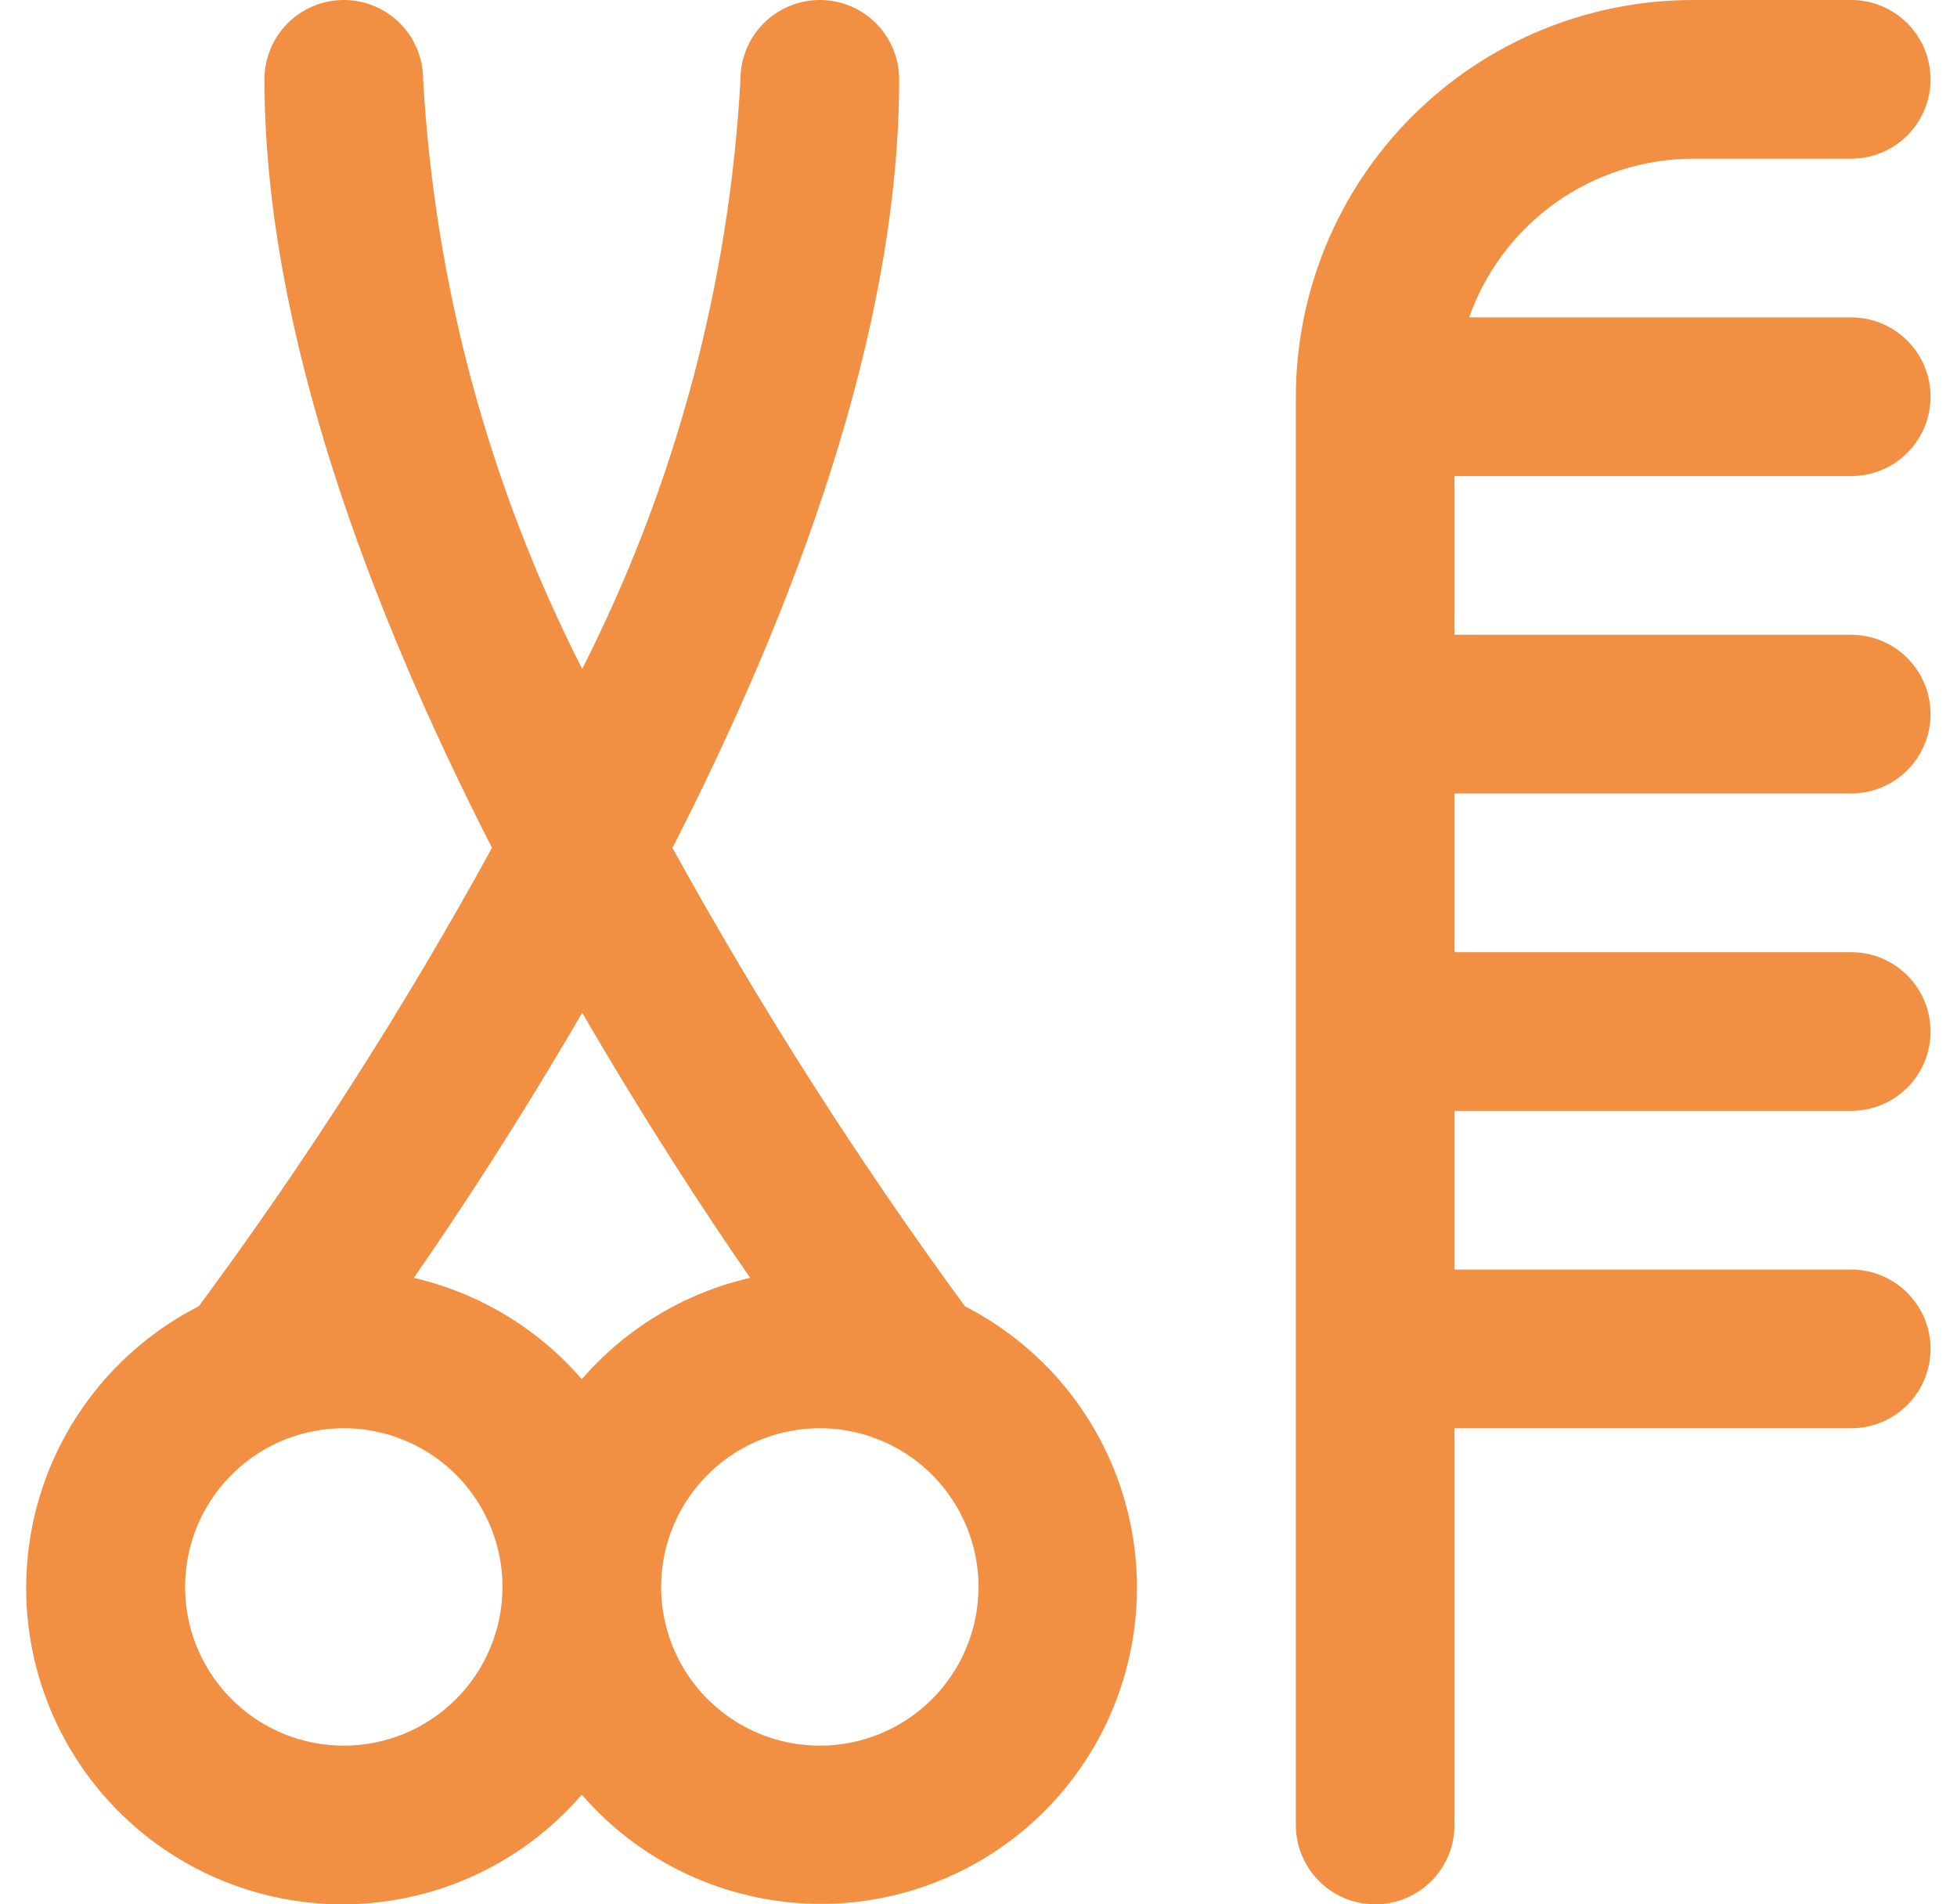 <svg width="37" height="36" viewBox="0 0 37 36" fill="none" xmlns="http://www.w3.org/2000/svg">
<path d="M18.242 24.693C16.216 21.926 14.37 19.032 12.714 16.029C14.997 11.563 17 6.284 17 1.5C17 1.102 16.842 0.721 16.561 0.439C16.279 0.158 15.898 0 15.5 0C15.102 0 14.72 0.158 14.439 0.439C14.158 0.721 14 1.102 14 1.5C13.787 5.383 12.767 9.179 11.007 12.646C9.243 9.18 8.218 5.384 8 1.5C8 1.102 7.842 0.721 7.561 0.439C7.279 0.158 6.898 0 6.5 0C6.102 0 5.721 0.158 5.439 0.439C5.158 0.721 5 1.102 5 1.5C5 6.261 7.013 11.55 9.302 16.027C7.652 19.038 5.801 21.933 3.759 24.693C2.973 25.094 2.285 25.664 1.745 26.362C1.204 27.06 0.826 27.869 0.635 28.731C0.445 29.593 0.448 30.487 0.644 31.348C0.84 32.208 1.224 33.015 1.769 33.71C2.313 34.404 3.005 34.97 3.794 35.365C4.583 35.761 5.45 35.977 6.333 35.998C7.215 36.019 8.092 35.844 8.899 35.486C9.705 35.128 10.423 34.595 11 33.927C11.577 34.594 12.294 35.124 13.101 35.481C13.907 35.837 14.782 36.011 15.664 35.99C16.545 35.969 17.411 35.752 18.199 35.357C18.987 34.962 19.678 34.397 20.222 33.703C20.766 33.009 21.15 32.204 21.346 31.344C21.543 30.485 21.546 29.592 21.357 28.731C21.168 27.87 20.79 27.061 20.252 26.363C19.713 25.665 19.027 25.095 18.242 24.693V24.693ZM6.5 33C5.907 33 5.326 32.824 4.833 32.494C4.34 32.165 3.955 31.696 3.728 31.148C3.501 30.6 3.442 29.997 3.557 29.415C3.673 28.833 3.959 28.298 4.379 27.879C4.798 27.459 5.333 27.173 5.915 27.058C6.497 26.942 7.1 27.001 7.648 27.228C8.196 27.455 8.665 27.84 8.994 28.333C9.324 28.827 9.5 29.407 9.5 30C9.5 30.796 9.184 31.559 8.621 32.121C8.059 32.684 7.295 33 6.5 33ZM7.824 24.157C8.702 22.892 9.83 21.171 11.007 19.145C12.183 21.169 13.308 22.895 14.183 24.156C12.945 24.441 11.83 25.112 11 26.073C10.171 25.114 9.059 24.444 7.824 24.157V24.157ZM15.5 33C14.906 33 14.326 32.824 13.833 32.494C13.34 32.165 12.955 31.696 12.728 31.148C12.501 30.6 12.442 29.997 12.557 29.415C12.673 28.833 12.959 28.298 13.379 27.879C13.798 27.459 14.333 27.173 14.915 27.058C15.496 26.942 16.1 27.001 16.648 27.228C17.196 27.455 17.665 27.84 17.994 28.333C18.324 28.827 18.5 29.407 18.5 30C18.5 30.796 18.184 31.559 17.621 32.121C17.059 32.684 16.296 33 15.5 33ZM27.5 9V12H35C35.398 12 35.779 12.158 36.06 12.439C36.342 12.721 36.5 13.102 36.5 13.5C36.5 13.898 36.342 14.279 36.06 14.561C35.779 14.842 35.398 15 35 15H27.5V18H35C35.398 18 35.779 18.158 36.06 18.439C36.342 18.721 36.5 19.102 36.5 19.5C36.5 19.898 36.342 20.279 36.06 20.561C35.779 20.842 35.398 21 35 21H27.5V24H35C35.398 24 35.779 24.158 36.06 24.439C36.342 24.721 36.5 25.102 36.5 25.5C36.5 25.898 36.342 26.279 36.06 26.561C35.779 26.842 35.398 27 35 27H27.5V34.5C27.5 34.898 27.342 35.279 27.061 35.561C26.779 35.842 26.398 36 26 36C25.602 36 25.221 35.842 24.939 35.561C24.658 35.279 24.5 34.898 24.5 34.5V7.5C24.502 5.512 25.293 3.605 26.699 2.199C28.105 0.793 30.012 0.002 32 0L35 0C35.398 0 35.779 0.158 36.06 0.439C36.342 0.721 36.5 1.102 36.5 1.5C36.5 1.898 36.342 2.279 36.06 2.561C35.779 2.842 35.398 3 35 3H32C31.073 3.004 30.169 3.294 29.413 3.831C28.657 4.368 28.085 5.126 27.776 6H35C35.398 6 35.779 6.158 36.06 6.439C36.342 6.721 36.5 7.102 36.5 7.5C36.5 7.898 36.342 8.279 36.06 8.561C35.779 8.842 35.398 9 35 9H27.5Z" fill="#F19043"/>
</svg>
